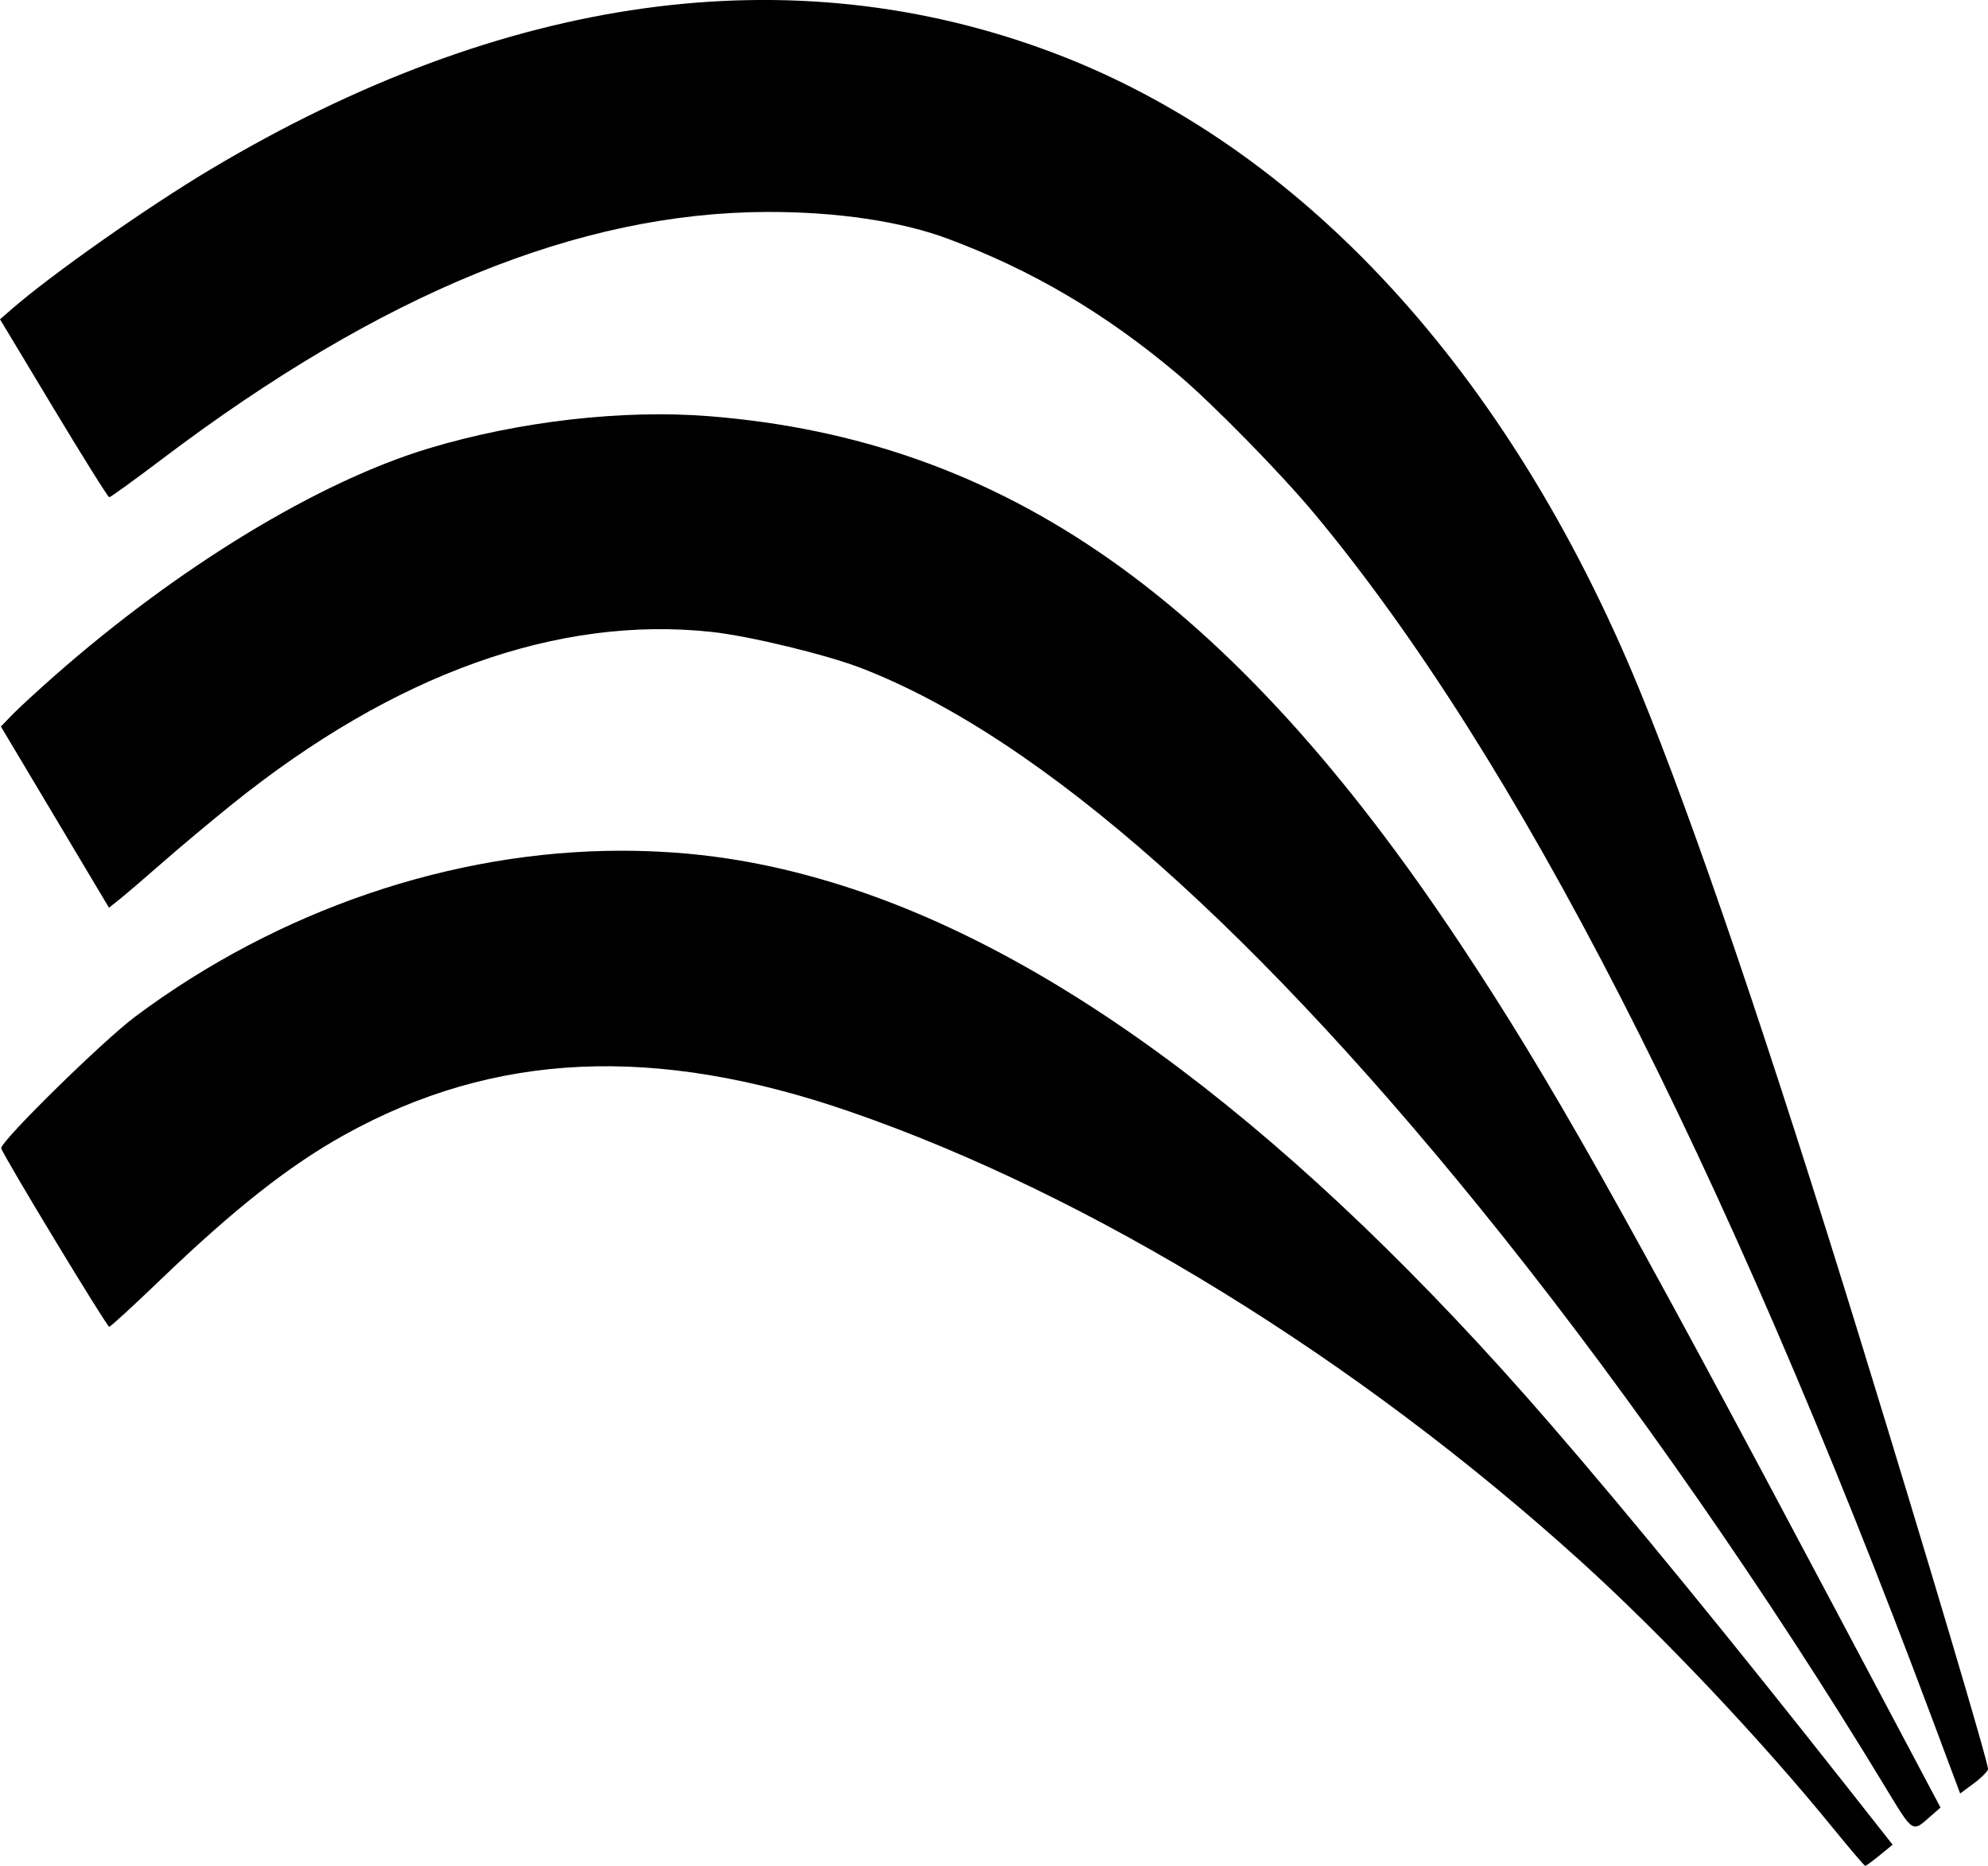 <?xml version="1.0" encoding="UTF-8" standalone="no"?>
<!-- Created with Inkscape (http://www.inkscape.org/) -->

<svg
   xmlns:dc="http://purl.org/dc/elements/1.1/"
   xmlns:cc="http://creativecommons.org/ns#"
   xmlns:rdf="http://www.w3.org/1999/02/22-rdf-syntax-ns#"
   xmlns:svg="http://www.w3.org/2000/svg"
   xmlns="http://www.w3.org/2000/svg"
   xmlns:sodipodi="http://sodipodi.sourceforge.net/DTD/sodipodi-0.dtd"
   xmlns:inkscape="http://www.inkscape.org/namespaces/inkscape"
   width="112.442mm"
   height="105.51mm"
   viewBox="0 0 112.442 105.51"
   version="1.1"
   id="svg4230"
   inkscape:version="0.92.3 (2405546, 2018-03-11)"
   sodipodi:docname="logo.svg">
  <defs
     id="defs4224" />
  <sodipodi:namedview
     id="base"
     pagecolor="#ffffff"
     bordercolor="#666666"
     borderopacity="1.0"
     inkscape:pageopacity="0.0"
     inkscape:pageshadow="2"
     inkscape:zoom="0.35"
     inkscape:cx="-290.36808"
     inkscape:cy="159.38966"
     inkscape:document-units="mm"
     inkscape:current-layer="layer1"
     showgrid="false"
     fit-margin-top="0"
     fit-margin-left="0"
     fit-margin-right="0"
     fit-margin-bottom="0"
     inkscape:window-width="1920"
     inkscape:window-height="1017"
     inkscape:window-x="-8"
     inkscape:window-y="-8"
     inkscape:window-maximized="1" />
  <g
     inkscape:label="Layer 1"
     inkscape:groupmode="layer"
     id="layer1"
     transform="translate(1.037,-85.495)">
    <g
       id="g4197"
       transform="translate(250.137,-281.929)"
       style="fill:#000000;fill-opacity:1">
      <path
         style="fill:#000000;fill-opacity:1;stroke-width:0.169"
         d="m -147.517,470.775 c -4.027,-4.953 -9.67,-10.921 -14.239,-15.058 -12.668,-11.469 -27.713,-20.726 -41.338,-25.432 -11.026,-3.809 -20.132,-3.391 -28.599,1.313 -3.131,1.74 -6.222,4.175 -10.435,8.221 -1.508,1.449 -2.799,2.631 -2.868,2.629 -0.143,-0.006 -6.023,-9.719 -6.108,-10.09 -0.083,-0.358 5.74,-6.078 7.596,-7.462 8.066,-6.014 17.901,-9.367 27.474,-9.367 4.108,0 7.882,0.568 11.943,1.798 12.692,3.844 26.325,14.126 40.612,30.629 4.466,5.159 10.245,12.225 16.788,20.525 l 2.564,3.253 -0.731,0.599 c -0.402,0.33 -0.77,0.599 -0.817,0.599 -0.047,0 -0.876,-0.972 -1.841,-2.159 z m 2.878,-2.457 c -6.472,-10.665 -14.19,-21.774 -21.486,-30.924 -13.786,-17.291 -26.168,-28.262 -36.327,-32.188 -1.983,-0.766 -6.326,-1.817 -8.467,-2.049 -8.713,-0.942 -17.962,2.378 -27.112,9.733 -1.2,0.965 -2.983,2.456 -3.96,3.314 -0.978,0.858 -2.057,1.782 -2.398,2.054 l -0.62,0.494 -3.057,-5.123 -3.057,-5.123 0.629,-0.652 c 0.346,-0.359 1.429,-1.356 2.407,-2.217 7.01,-6.168 14.934,-10.983 21.167,-12.86 5.086,-1.532 10.981,-2.208 15.864,-1.818 16.721,1.335 29.503,10.308 42.455,29.805 5.033,7.576 9.043,14.689 21.252,37.693 l 5.931,11.176 -0.544,0.477 c -1.085,0.952 -0.96,1.036 -2.676,-1.791 z m 2.737,-3.739 c -11.857,-31.684 -23.488,-54.366 -34.921,-68.1 -1.92,-2.307 -5.81,-6.271 -7.764,-7.912 -4.096,-3.442 -8.184,-5.851 -12.954,-7.635 -2.655,-0.993 -6.294,-1.534 -10.245,-1.523 -10.647,0.029 -21.834,4.6 -34.247,13.993 -1.56,1.18 -2.893,2.143 -2.963,2.139 -0.07,-0.004 -1.488,-2.27 -3.152,-5.035 l -3.025,-5.028 0.654,-0.568 c 2.306,-2.002 7.686,-5.782 11.262,-7.914 16.61,-9.905 32.853,-12.157 47.618,-6.602 14.061,5.29 25.779,18.002 33.177,35.991 3.105,7.55 7.37,20.098 12.546,36.915 3.725,12.103 7.237,23.913 7.185,24.166 -0.028,0.135 -0.394,0.5 -0.813,0.81 l -0.763,0.564 z"
         id="path4211"
         inkscape:connector-curvature="0"
         sodipodi:nodetypes="cssscccsssssccscsssccscccccssssscsssccccccccssssscccs" />
    </g>
  </g>
</svg>
